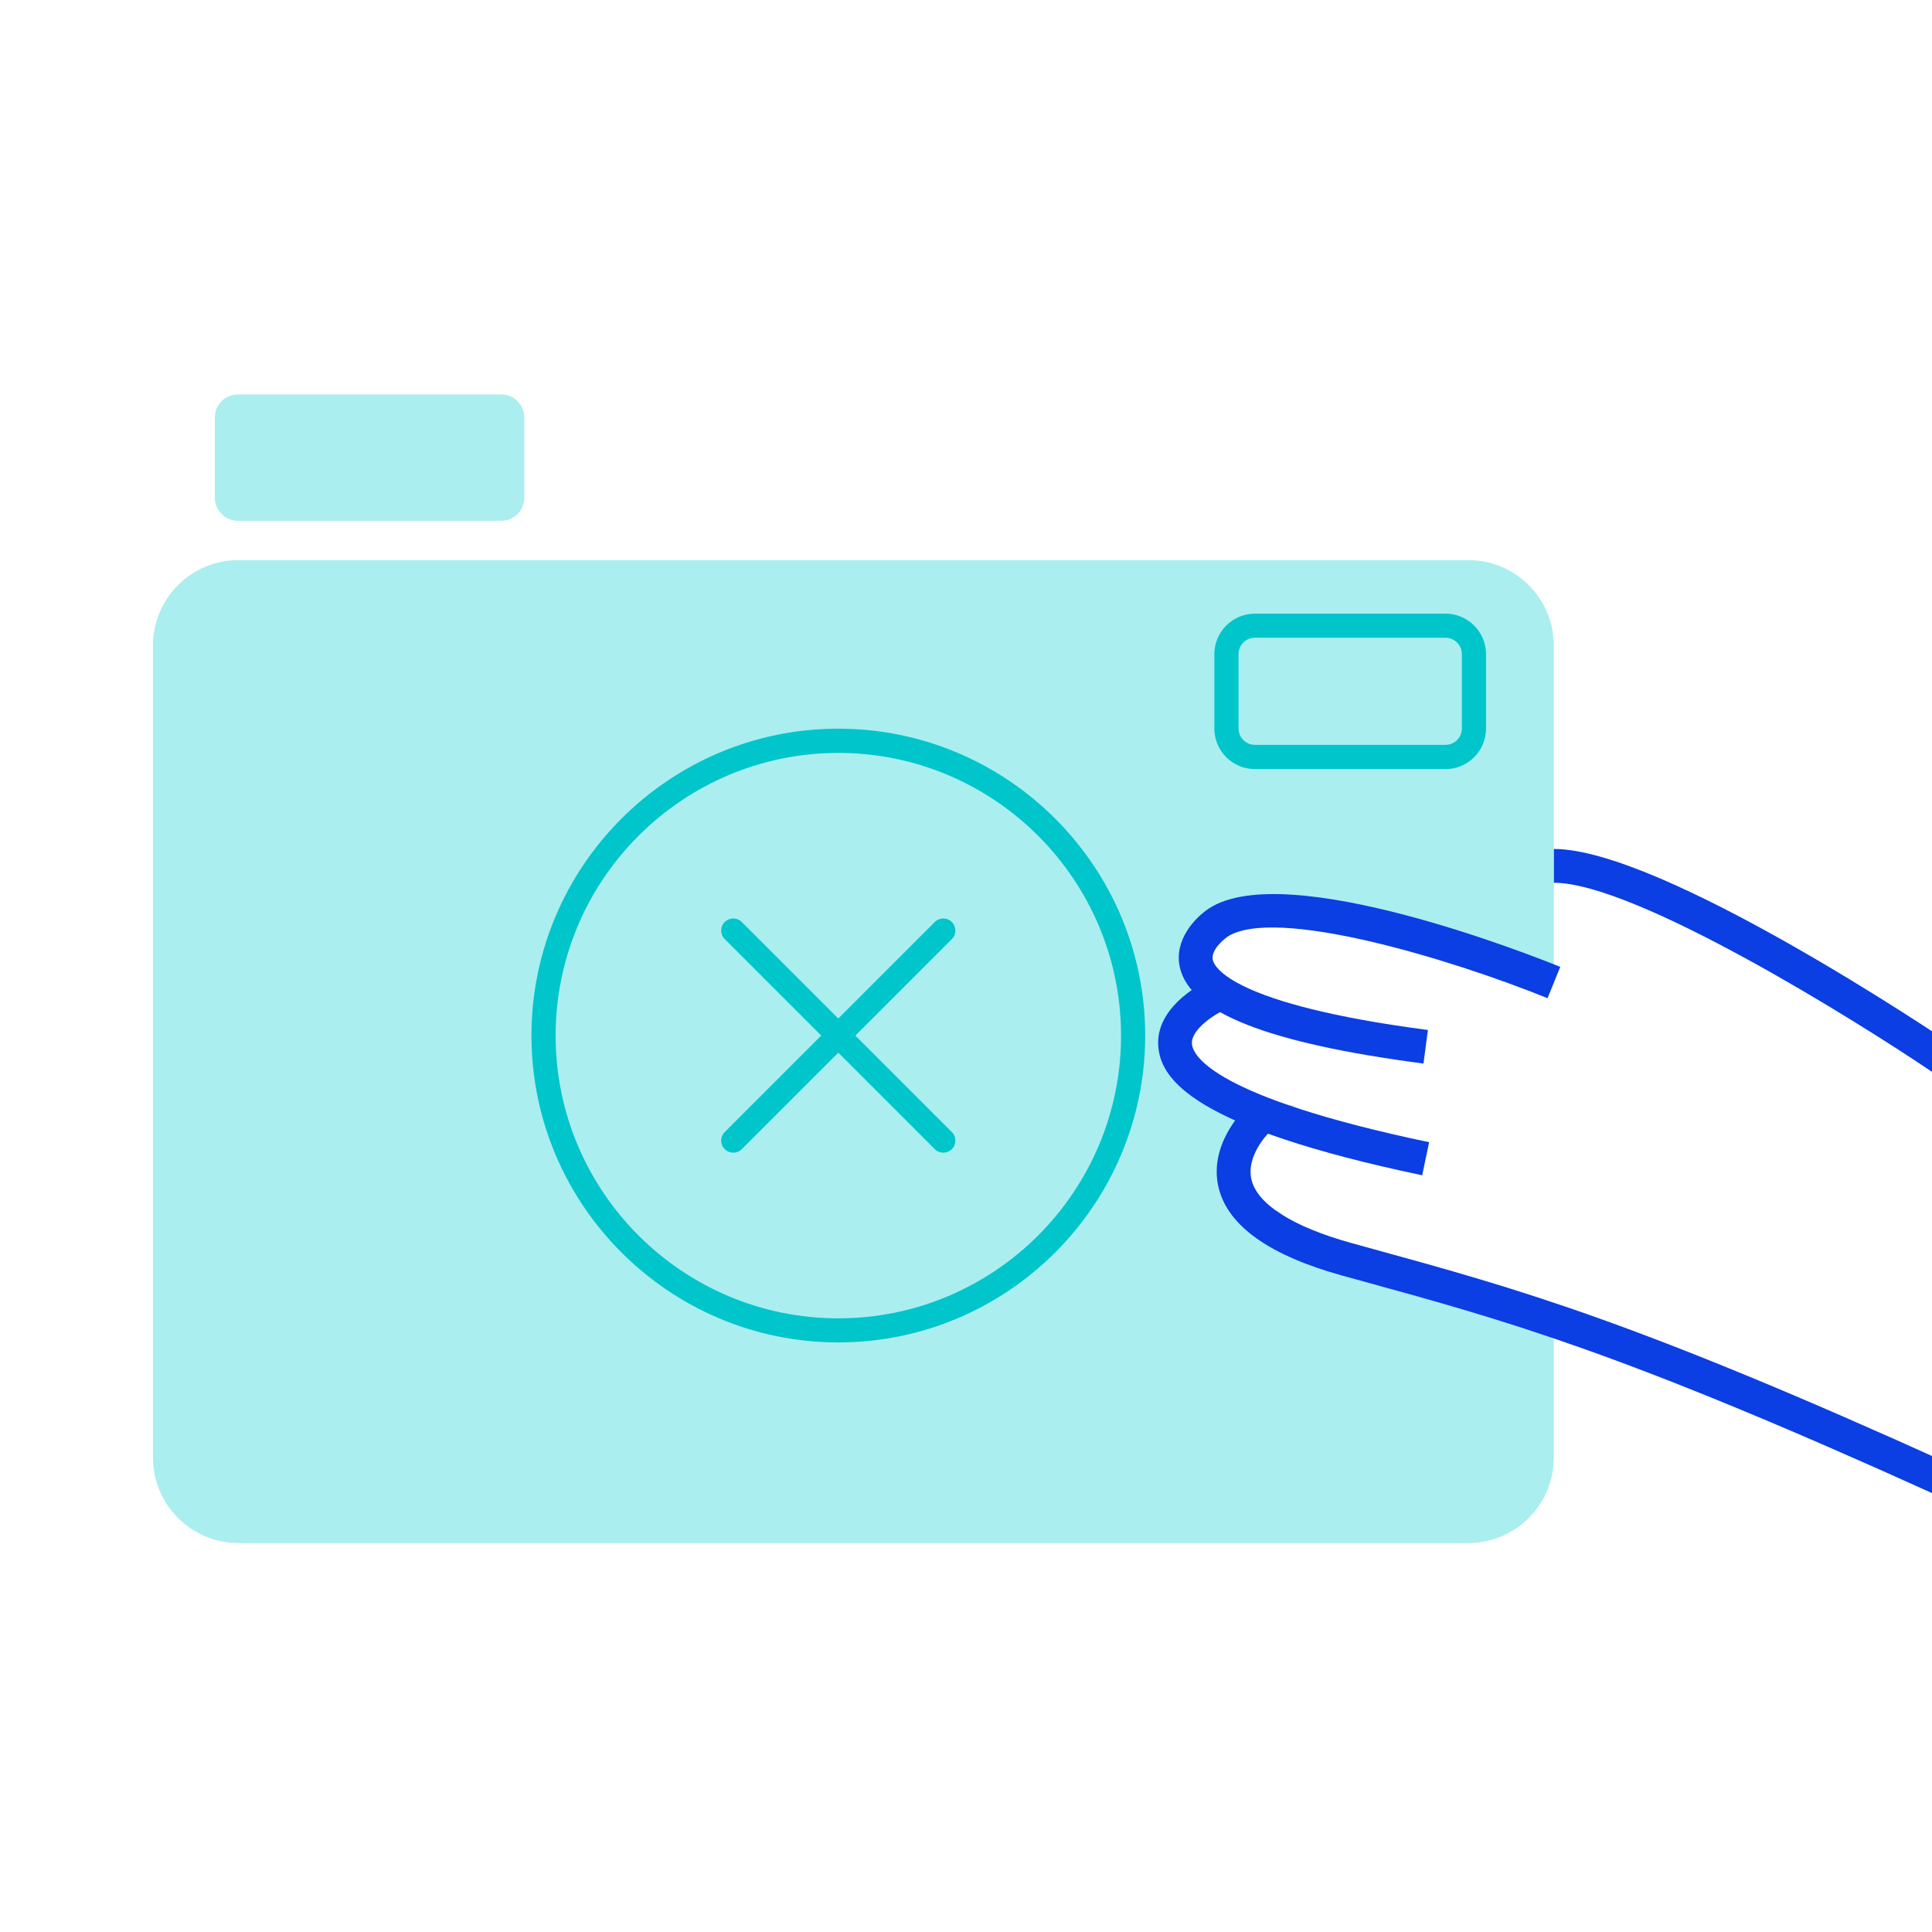 <svg fill="none" xmlns="http://www.w3.org/2000/svg" viewBox="0 0 240 240">
  <path
    d="M19 165.98v15.07c0 5.87 4.76 10.63 10.63 10.63h152.76c5.87 0 10.63-4.76 10.63-10.63v-15.47c0-3.8-12.11-6.43-19-7.3-6.89-.87-15.24-7.83-15.24-7.83-10.32-3.9-.42-12.65-.42-12.65l2.72-.43c-11.11-.83-14.36-8.24-14.36-8.24l7.39-6.17-3.53-1.39-2.05-4.02 3.44-2.66 1.38-.98s4.14-1.27 4.79-1.33c.65-.06 6.02.68 6.02.68l7.73.98s11.4 3.27 11.63 3.34c.23.07 9.5 4.71 9.5 4.71V80.21c0-5.87-4.76-10.63-10.63-10.63H29.63C23.76 69.57 19 74.33 19 80.21V165.98ZM62.27 49h-32.72c-1.579 0-2.86 1.28-2.86 2.86v9.97c0 1.579 1.28 2.86 2.86 2.86h32.72c1.58 0 2.86-1.28 2.86-2.86v-9.97c0-1.579-1.28-2.86-2.86-2.86Z"
    fill="#AAEEEF"
  />
  <path
    d="M91.09 143.19c-.38 0-.77-.15-1.06-.44-.59-.59-.59-1.54 0-2.12l26.09-26.09c.59-.59 1.54-.59 2.12 0 .59.59.59 1.54 0 2.12l-26.09 26.09c-.29.29-.68.44-1.06.44Z"
    fill="#00C5CA"
  />
  <path
    d="M117.18 143.19c-.38 0-.77-.15-1.06-.44l-26.09-26.09c-.59-.59-.59-1.54 0-2.12.59-.59 1.54-.59 2.12 0l26.09 26.09c.59.59.59 1.54 0 2.12-.29.29-.68.44-1.06.44Z"
    fill="#00C5CA"
  />
  <path
    d="M104.14 166.76c-21.02 0-38.12-17.1-38.12-38.12 0-21.02 17.1-38.12 38.12-38.12 21.02 0 38.12 17.1 38.12 38.12 0 21.02-17.1 38.12-38.12 38.12Zm0-73.23c-19.36 0-35.12 15.75-35.12 35.12 0 19.37 15.75 35.12 35.12 35.12 19.37 0 35.12-15.75 35.12-35.12 0-19.37-15.75-35.12-35.12-35.12ZM179.56 95.54h-23.67c-2.78 0-5.04-2.26-5.04-5.04v-9.23c0-2.78 2.26-5.04 5.04-5.04h23.67c2.78 0 5.04 2.26 5.04 5.04v9.23c0 2.78-2.26 5.04-5.04 5.04Zm-23.67-16.32c-1.13 0-2.04.92-2.04 2.04v9.23c0 1.13.92 2.04 2.04 2.04h23.67c1.13 0 2.04-.92 2.04-2.04v-9.23c0-1.13-.92-2.04-2.04-2.04h-23.67Z"
    fill="#00C5CA"
  />
  <path
    d="M240.21 133.29c-9.7-6.57-37.08-23.63-47.18-23.63v-4.2c13.44 0 48.07 23.36 49.53 24.35l-2.36 3.48h.01ZM176.84 132.12c-19.38-2.54-29-6.34-30.27-11.94-.78-3.43 1.93-6.24 3.66-7.36 9.65-6.19 40.15 5.89 43.59 7.29l-1.58 3.89c-12.24-4.96-33.85-11.43-39.74-7.65 0 0-2.16 1.51-1.84 2.91.21.89 2.47 5.51 26.72 8.69l-.55 4.16.01.01Z"
    fill="#0B3EE3"
  />
  <path
    d="M176.68 146c-28.52-5.99-32.37-11.92-32.78-15.85-.55-5.29 6.04-8.35 6.79-8.68l1.69 3.84c-1.49.66-4.5 2.61-4.31 4.41.15 1.44 2.73 6.56 29.46 12.17l-.86 4.11h.01Z"
    fill="#0B3EE3"
  />
  <path
    d="M240.52 185.71c-38.99-17.68-53.2-21.59-71.19-26.54l-2.55-.7c-9.02-2.49-14.19-6.14-15.38-10.85-1.36-5.4 3.12-9.75 3.31-9.94l2.9 3.04-1.45-1.52 1.46 1.51s-2.92 2.88-2.14 5.9c.78 3.04 5.19 5.81 12.42 7.81l2.54.7c18.17 5 32.52 8.95 71.81 26.76l-1.73 3.82v.01Z"
    fill="#0B3EE3"
  />
</svg>
